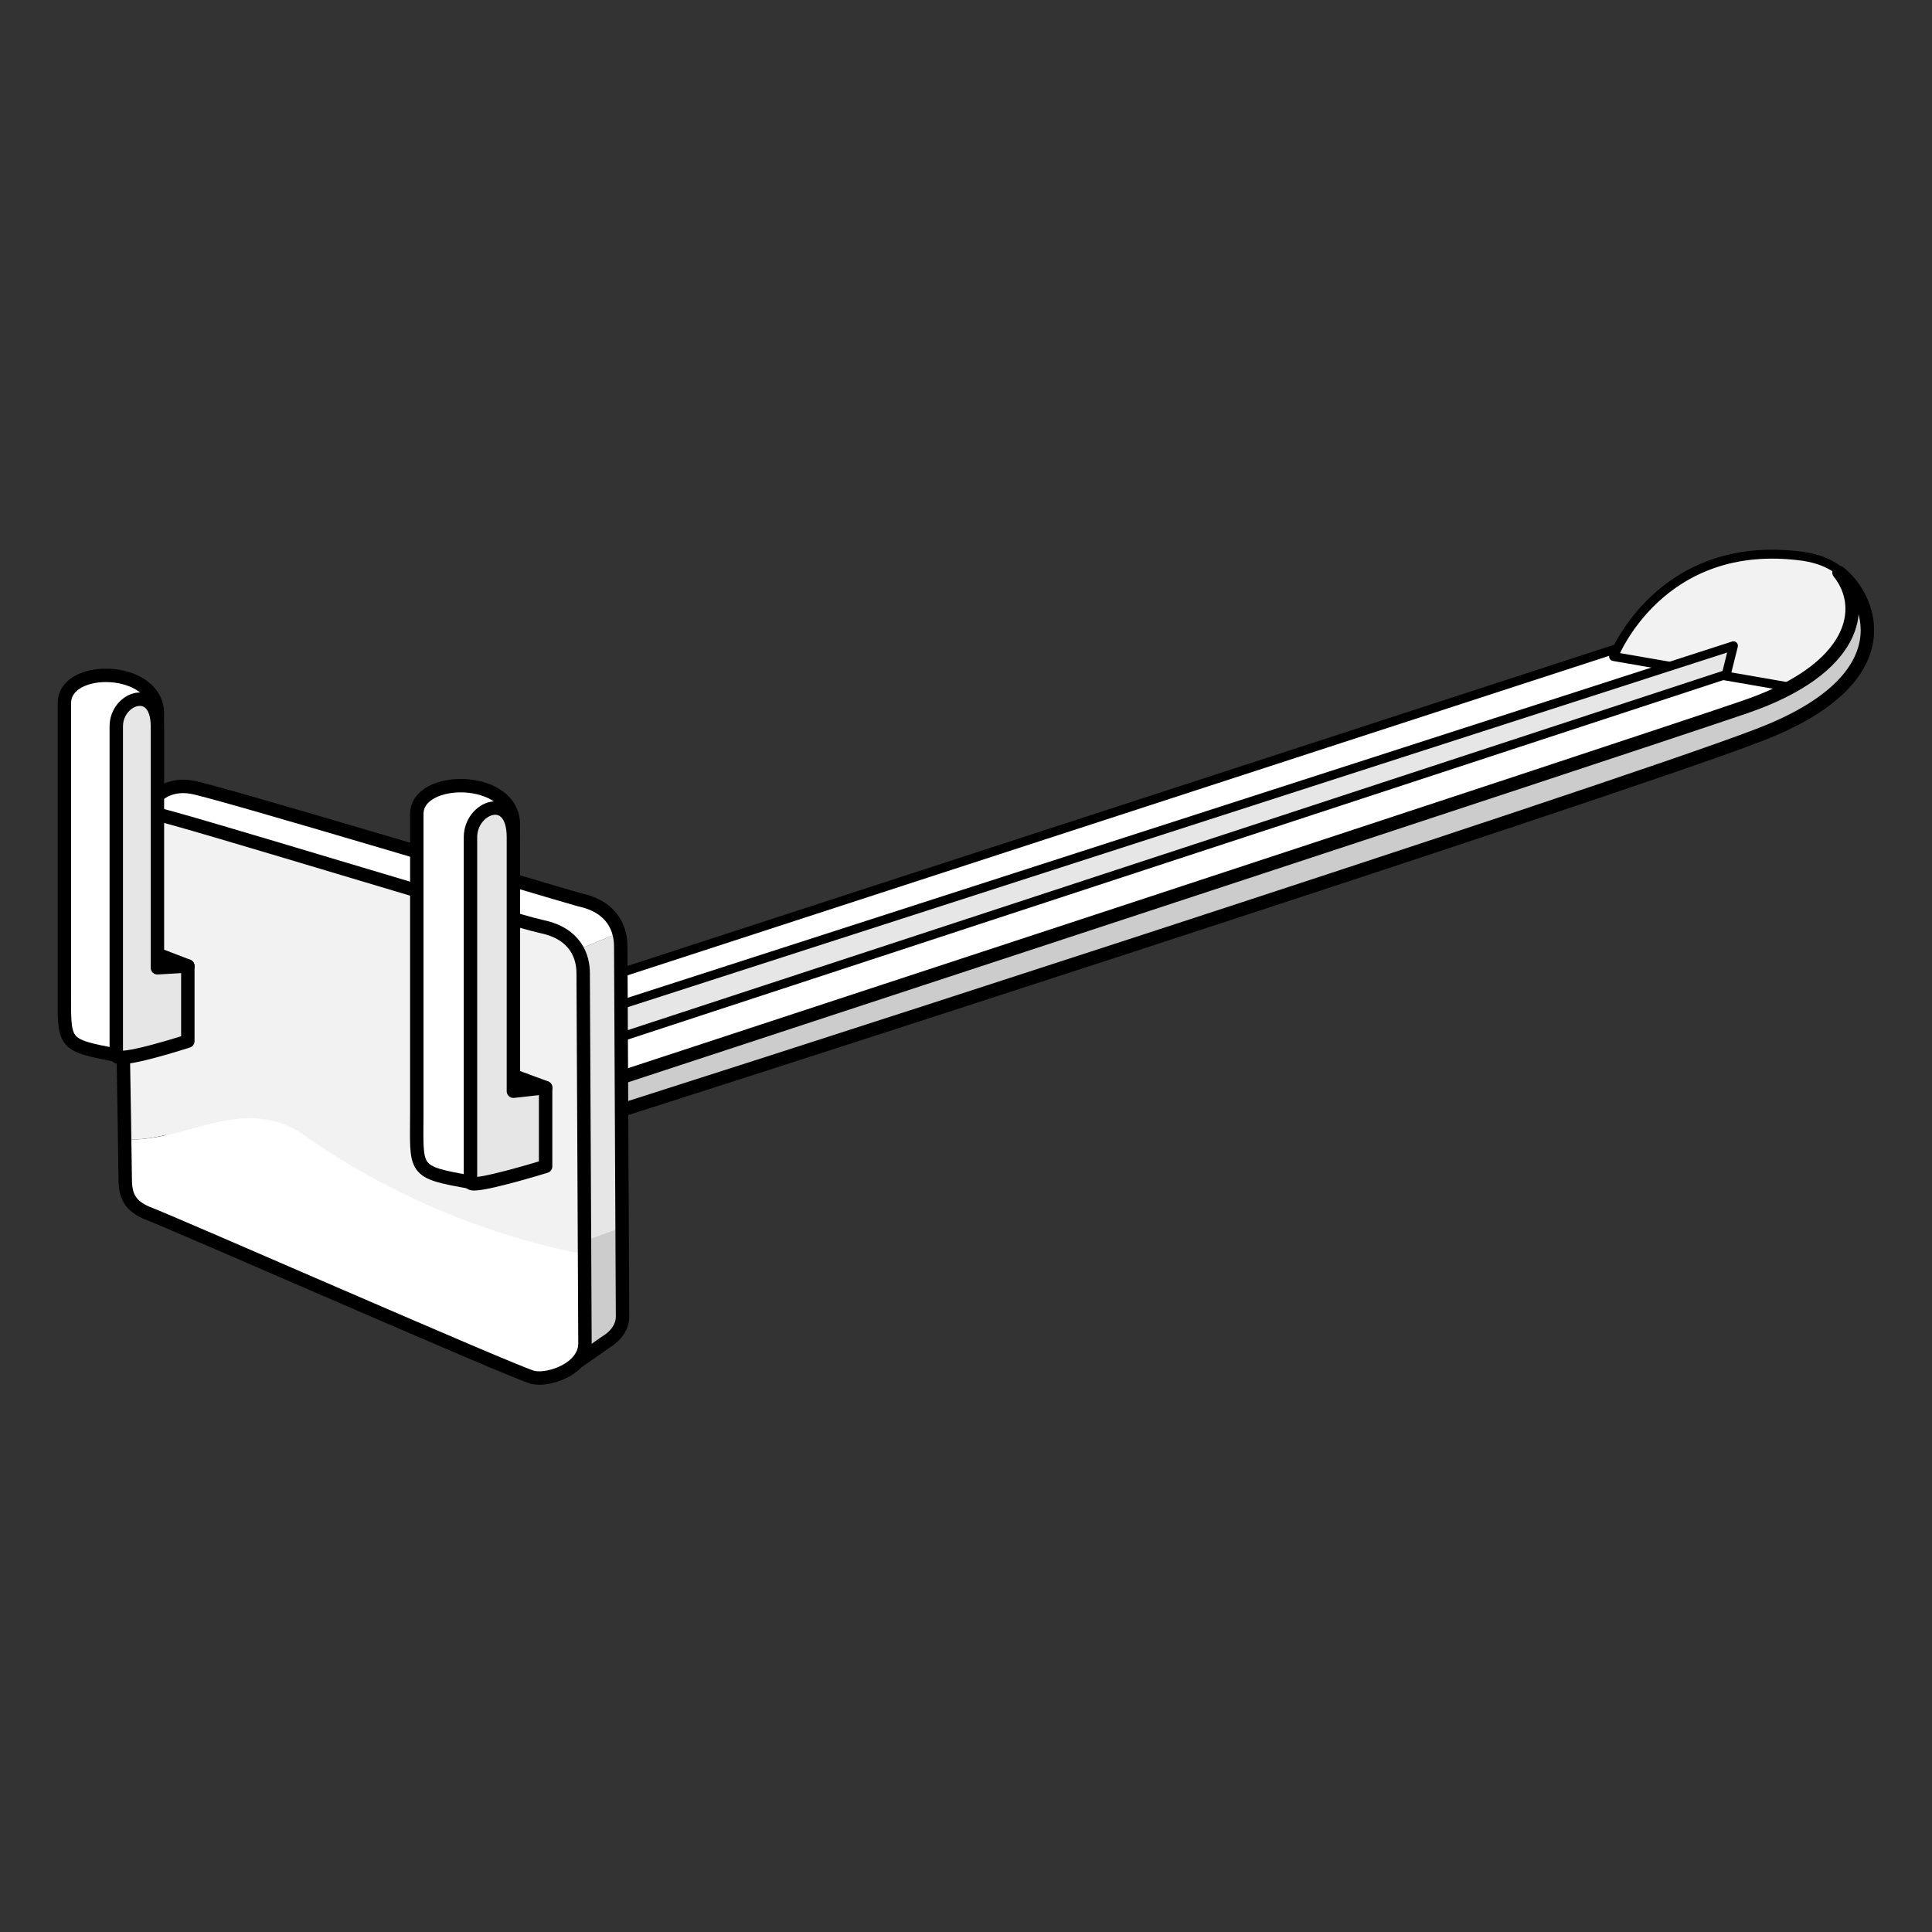 <?xml version="1.0" encoding="utf-8"?>
<!-- Generator: Adobe Illustrator 21.1.0, SVG Export Plug-In . SVG Version: 6.00 Build 0)  -->
<svg version="1.1" id="Layer_1" xmlns="http://www.w3.org/2000/svg" xmlns:xlink="http://www.w3.org/1999/xlink" x="0px" y="0px"
	 width="108px" height="108px" viewBox="0 0 108 108" style="enable-background:new 0 0 108 108;" xml:space="preserve">
<rect x="0" y="0" width="108" height="108" fill="#333333" stroke="none"/>
<style type="text/css">
	.st0{fill:#FFFFFF;stroke:#000000;stroke-width:0.75;stroke-linecap:round;stroke-linejoin:round;stroke-miterlimit:10;}
	.st1{fill:#FFFFFF;stroke:#000000;stroke-width:0.5;stroke-linecap:round;stroke-linejoin:round;stroke-miterlimit:10;}
	.st2{fill:#F2F2F2;stroke:#000000;stroke-width:0.5;stroke-linecap:round;stroke-linejoin:round;stroke-miterlimit:10;}
	.st3{fill:#E6E6E6;stroke:#000000;stroke-width:0.5;stroke-linecap:round;stroke-linejoin:round;stroke-miterlimit:10;}
	.st4{fill:#CCCCCC;stroke:#000000;stroke-width:0.75;stroke-linecap:round;stroke-linejoin:round;stroke-miterlimit:10;}
	.st5{fill:#E6E6E6;}
	.st6{fill:#CCCCCC;}
	.st7{fill:#FFFFFF;}
	.st8{fill:none;stroke:#000000;stroke-width:0.75;stroke-linecap:round;stroke-linejoin:round;stroke-miterlimit:10;}
	.st9{fill:#F2F2F2;}
	.st10{fill:#999999;stroke:#000000;stroke-width:0.75;stroke-linecap:round;stroke-linejoin:round;stroke-miterlimit:10;}
	.st11{fill:#E6E6E6;stroke:#000000;stroke-width:0.75;stroke-linecap:round;stroke-linejoin:round;stroke-miterlimit:10;}
</style>
<g>
	<g>
		<path class="st0" d="M29.4,60"/>
		<polygon class="st1" points="24.2,57.8 92.4,35.6 101.8,38.4 30.4,62.3 		"/>
		<path class="st2" d="M90.2,36.7c0,0,2.6-6.7,10.6-5.6c3.3,0.5,3.4,3.1,2.3,4.9c-1,1.6-3.1,2.4-3.1,2.4L90.2,36.7z"/>
		<polygon class="st3" points="25.6,59.1 96.9,36.1 96.5,37.7 26.4,60.7 		"/>
		<path class="st4" d="M30.9,65.3c-0.1-0.9,0.3-2.2,2.1-2.7c1.8-0.5,57-18.3,65.3-21.5c8.4-3.2,6.2-7.8,4.5-9.1
			c1.6,2,0.9,5.4-5.2,7.5C91.5,41.6,34.2,60.4,33,60.8c-1.2,0.4-2.7,0.4-2.9-1.5l-3,1.7l2.7,4.4L30.9,65.3z"/>
	</g>
	<g>
		<g>
			<path class="st5" d="M34.8,52.9c0-0.2,0-0.5-0.1-0.8C26,55.7,17.4,59.4,8.9,63.6C8.9,64,9,64.4,9,64.5c0,1,0.3,1.5,1.3,1.8
				c0.6,0.2,7.4,3.8,13.1,6.8c3.8-1.6,7.6-3.1,11.6-4.5C34.8,62.6,34.8,53.5,34.8,52.9z"/>
			<path class="st6" d="M23.3,73.1c3.8,2,7.1,3.7,7.4,3.8c0.5,0.1,2.6-1.5,3.2-1.9c0.5-0.3,0.9-0.8,0.9-1.4c0-0.4,0-2.4,0-5
				C30.9,70,27.1,71.5,23.3,73.1z"/>
			<path class="st7" d="M32.5,50.2C30.6,49.8,12,44.2,10.7,44c-0.6-0.1-1.1,0-1.5,0.2c-0.3,0.2-2.3,1.3-2.3,1.8c0,1,1.6,13.9,2,17.5
				c8.5-4.2,17.1-7.8,25.8-11.4C34.5,51.4,34,50.6,32.5,50.2z"/>
			<path class="st8" d="M10.2,66.3c1,0.3,19.6,10.4,20.5,10.6c0.5,0.1,2.6-1.5,3.2-1.9c0.5-0.3,0.9-0.8,0.9-1.4
				c0-1.3-0.1-19.8-0.1-20.7c0-0.9-0.4-2.2-2.3-2.6C30.6,49.8,12,44.2,10.7,44c-0.6-0.1-1.1,0-1.5,0.2c-0.3,0.2-2.3,1.3-2.3,1.8
				C6.9,47.2,9,63.5,9,64.5C9,65.5,9.3,66,10.2,66.3z"/>
			<path class="st7" d="M6.9,63.7c0,1.2,0,2,0,2.2c0,1,0.3,1.5,1.2,1.8c0.9,0.3,20.7,9,21.6,9.2c0.9,0.2,2.9-0.5,2.9-1.9
				c0-0.4,0-2.4,0-5.1c-5.4-1-10.9-3.3-15.4-6.5C13.8,61,10.4,63.9,6.9,63.7z"/>
			<path class="st9" d="M30.3,51.8c-1.9-0.4-20.4-6.1-21.6-6.3c-1.2-0.2-2,0.1-2,1.3c0,0.9,0.2,12,0.2,16.9
				c3.4,0.2,6.9-2.7,10.3-0.1c4.6,3.2,10.1,5.5,15.4,6.5c0-5.9,0-15,0-15.6C32.6,53.5,32.3,52.2,30.3,51.8z"/>
			<path class="st8" d="M8.2,67.8c0.9,0.3,20.7,9,21.6,9.2c0.9,0.2,2.9-0.5,2.9-1.9s-0.1-19.8-0.1-20.7c0-0.9-0.4-2.2-2.3-2.6
				c-1.9-0.4-20.4-6.1-21.6-6.3c-1.2-0.2-2,0.1-2,1.3C6.7,48,7,65,7,65.9C7,66.9,7.3,67.4,8.2,67.8z"/>
		</g>
		<g>
			<path class="st0" d="M6.6,59c-3.2-0.6-3-0.6-3-3.8c0-3.1,0-13.7,0-15.9s5.2-2.1,5.2,0.6C8.8,42.6,7,59.1,6.6,59z"/>
			<polygon class="st10" points="10.5,54 7.9,53 9,55.3 10.2,55.6 			"/>
			<path class="st11" d="M10.5,54v4.2c0,0-4,1.3-4,0.8c0-3.7,0-16.8,0-18.4s2.3-2.4,2.3,0c0,2.4,0,13.5,0,13.5L10.5,54z"/>
		</g>
		<g>
			<path class="st0" d="M26.4,66.1c-3.4-0.6-3.1-0.6-3.1-4c0-3.3,0-14.4,0-16.6c0-2.2,5.4-2.2,5.4,0.6S26.8,66.2,26.4,66.1z"/>
			<polygon class="st10" points="30.5,60.8 27.8,59.8 28.9,62.2 30.2,62.5 			"/>
			<path class="st11" d="M30.5,60.8v4.4c0,0-4.2,1.3-4.2,0.9c0-3.8,0-17.6,0-19.3s2.4-2.6,2.4,0s0,14.2,0,14.2L30.5,60.8z"/>
		</g>
	</g>
</g>
</svg>
